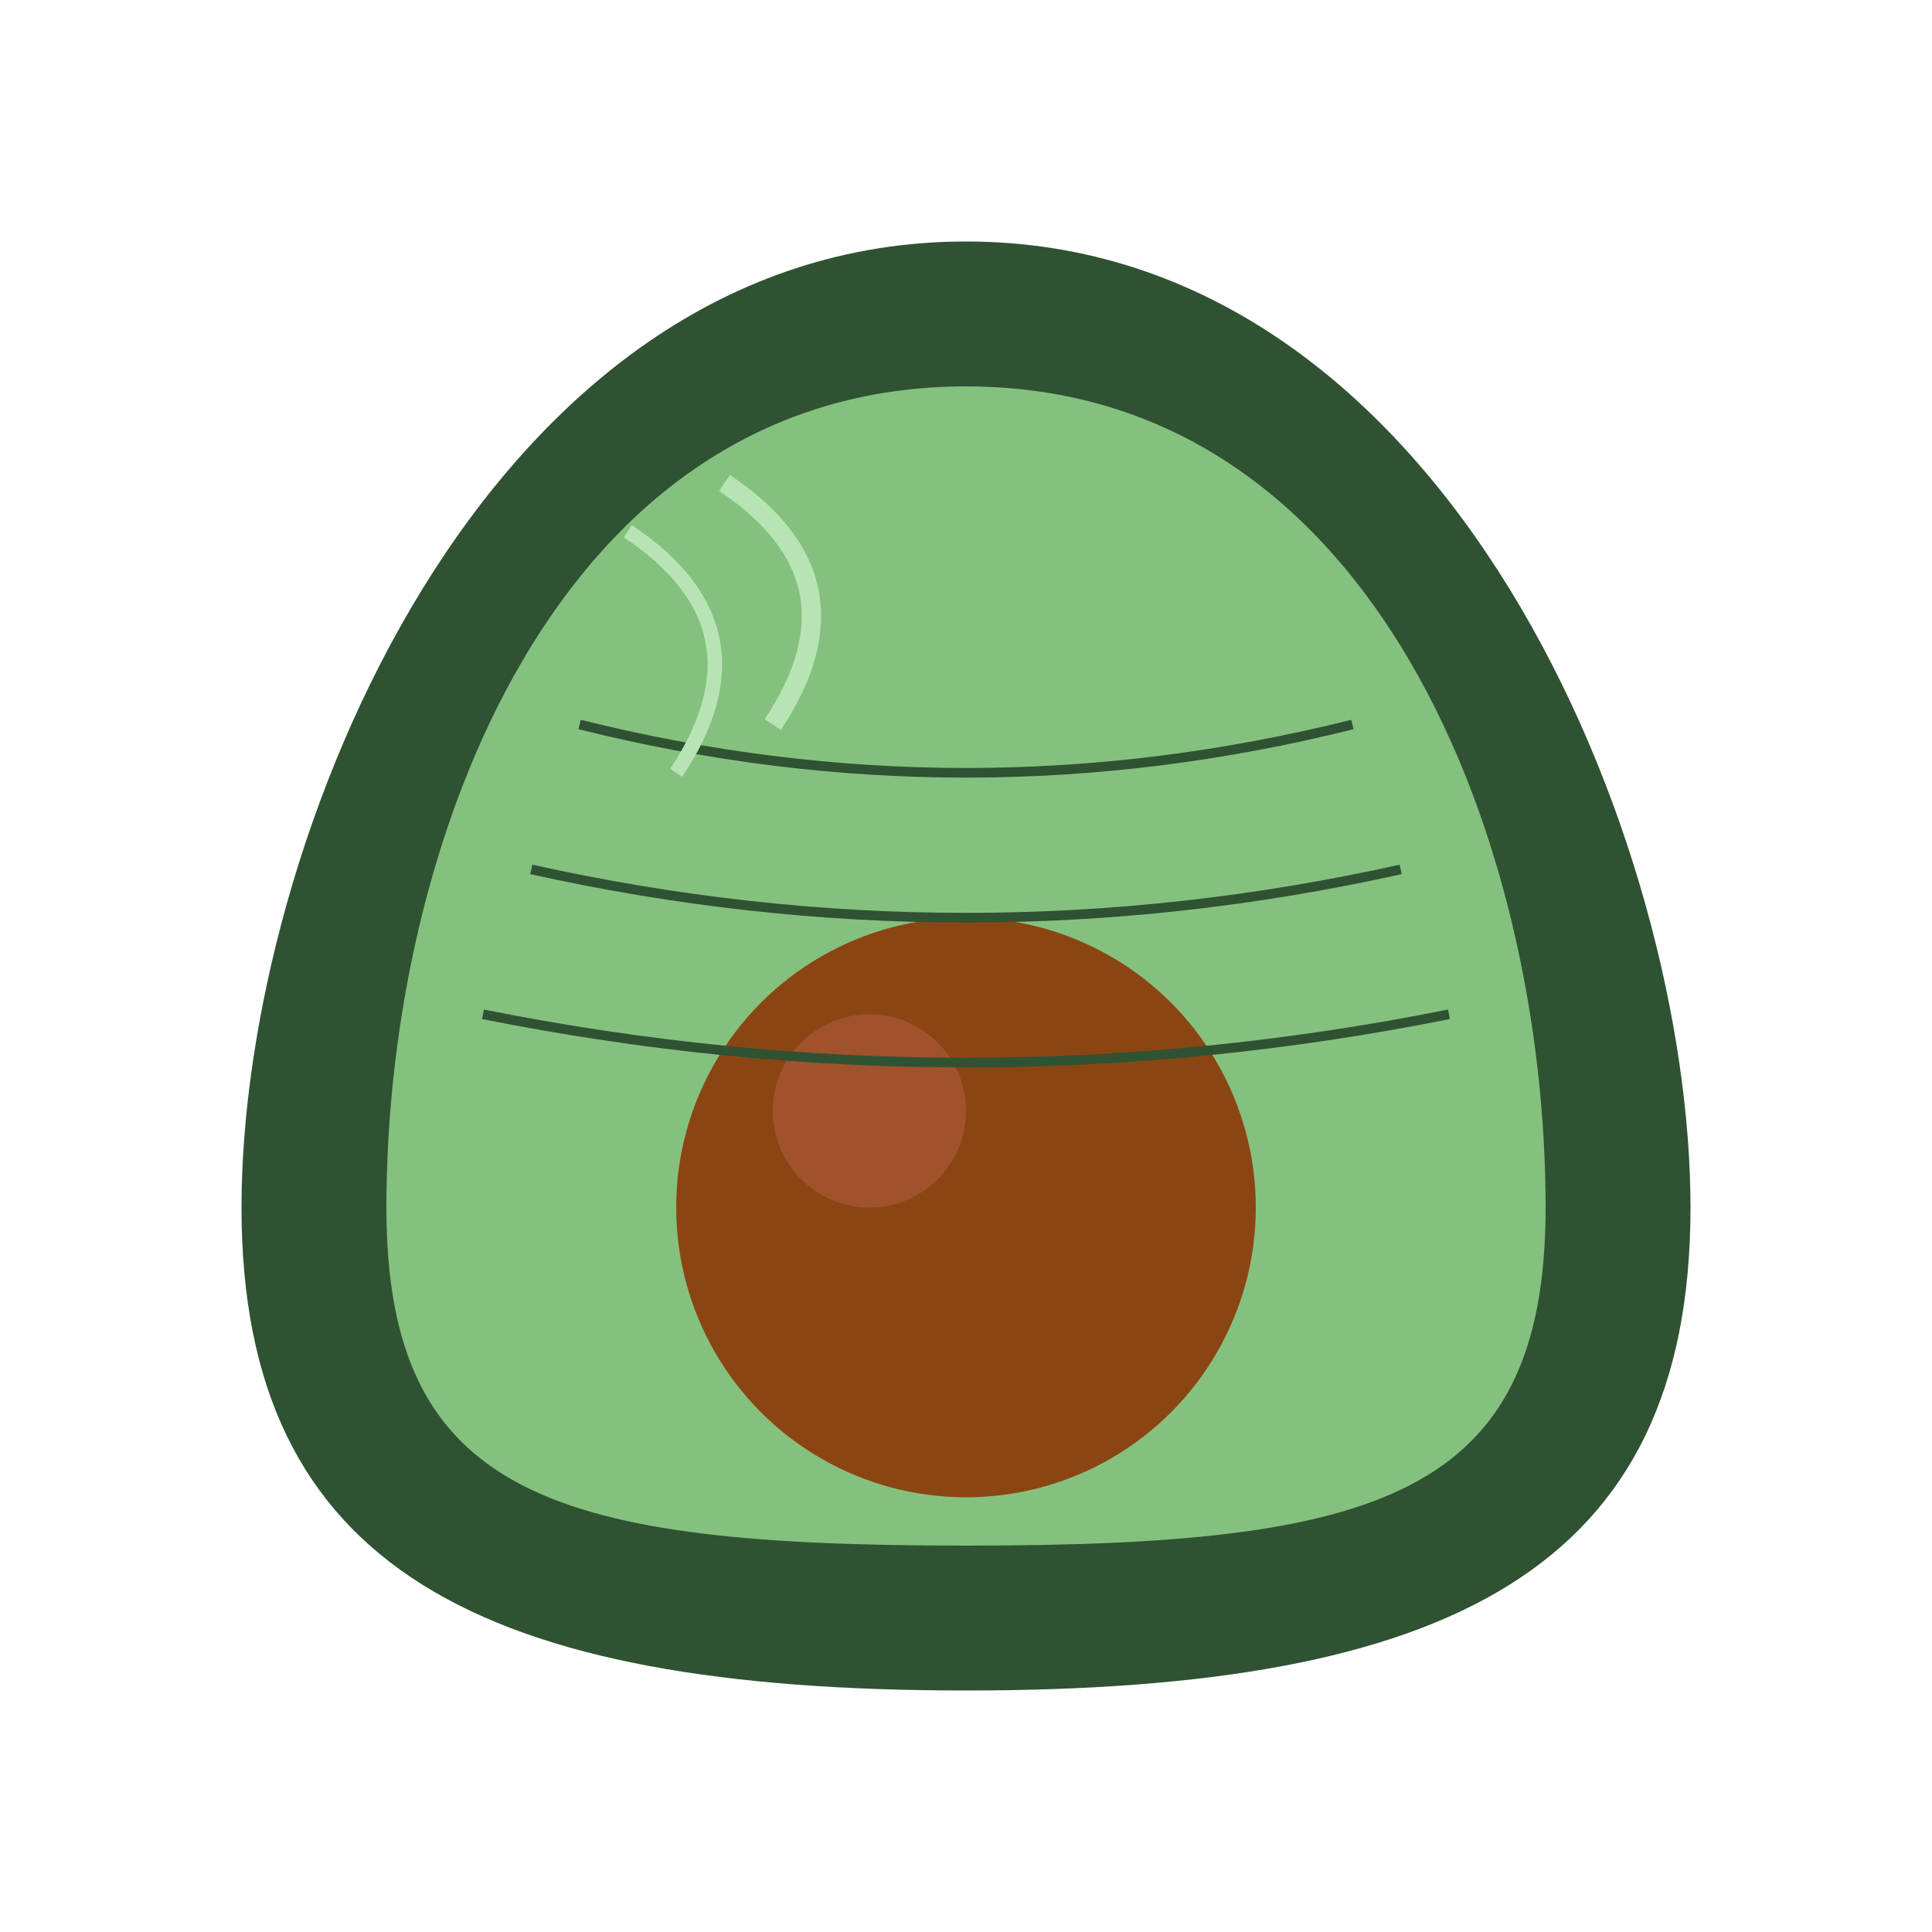 <svg xmlns="http://www.w3.org/2000/svg" viewBox="0 0 400 400">
  <!-- Outer avocado shape -->
  <path d="M200 50 C 300 50, 350 175, 350 250 C 350 325, 300 350, 200 350 C 100 350, 50 325, 50 250 C 50 175, 100 50, 200 50" 
        fill="#2F5233"/>
  
  <!-- Inner lighter green flesh -->
  <path d="M200 80 C 285 80, 320 175, 320 250 C 320 310, 285 320, 200 320 C 115 320, 80 310, 80 250 C 80 175, 115 80, 200 80" 
        fill="#85C17E"/>

  <!-- Pit -->
  <circle cx="200" cy="250" r="60" fill="#8B4513"/>
  
  <!-- Highlight on pit -->
  <circle cx="180" cy="230" r="20" fill="#A0522D"/>
  
  <!-- Texture lines on flesh -->
  <path d="M120 150 Q 200 170, 280 150" fill="none" stroke="#2F5233" stroke-width="2"/>
  <path d="M110 180 Q 200 200, 290 180" fill="none" stroke="#2F5233" stroke-width="2"/>
  <path d="M100 210 Q 200 230, 300 210" fill="none" stroke="#2F5233" stroke-width="2"/>
  
  <!-- Shine/highlight -->
  <path d="M150 100 Q 180 120, 160 150" fill="none" stroke="#B8E4B5" stroke-width="4"/>
  <path d="M130 110 Q 160 130, 140 160" fill="none" stroke="#B8E4B5" stroke-width="3"/>
</svg>